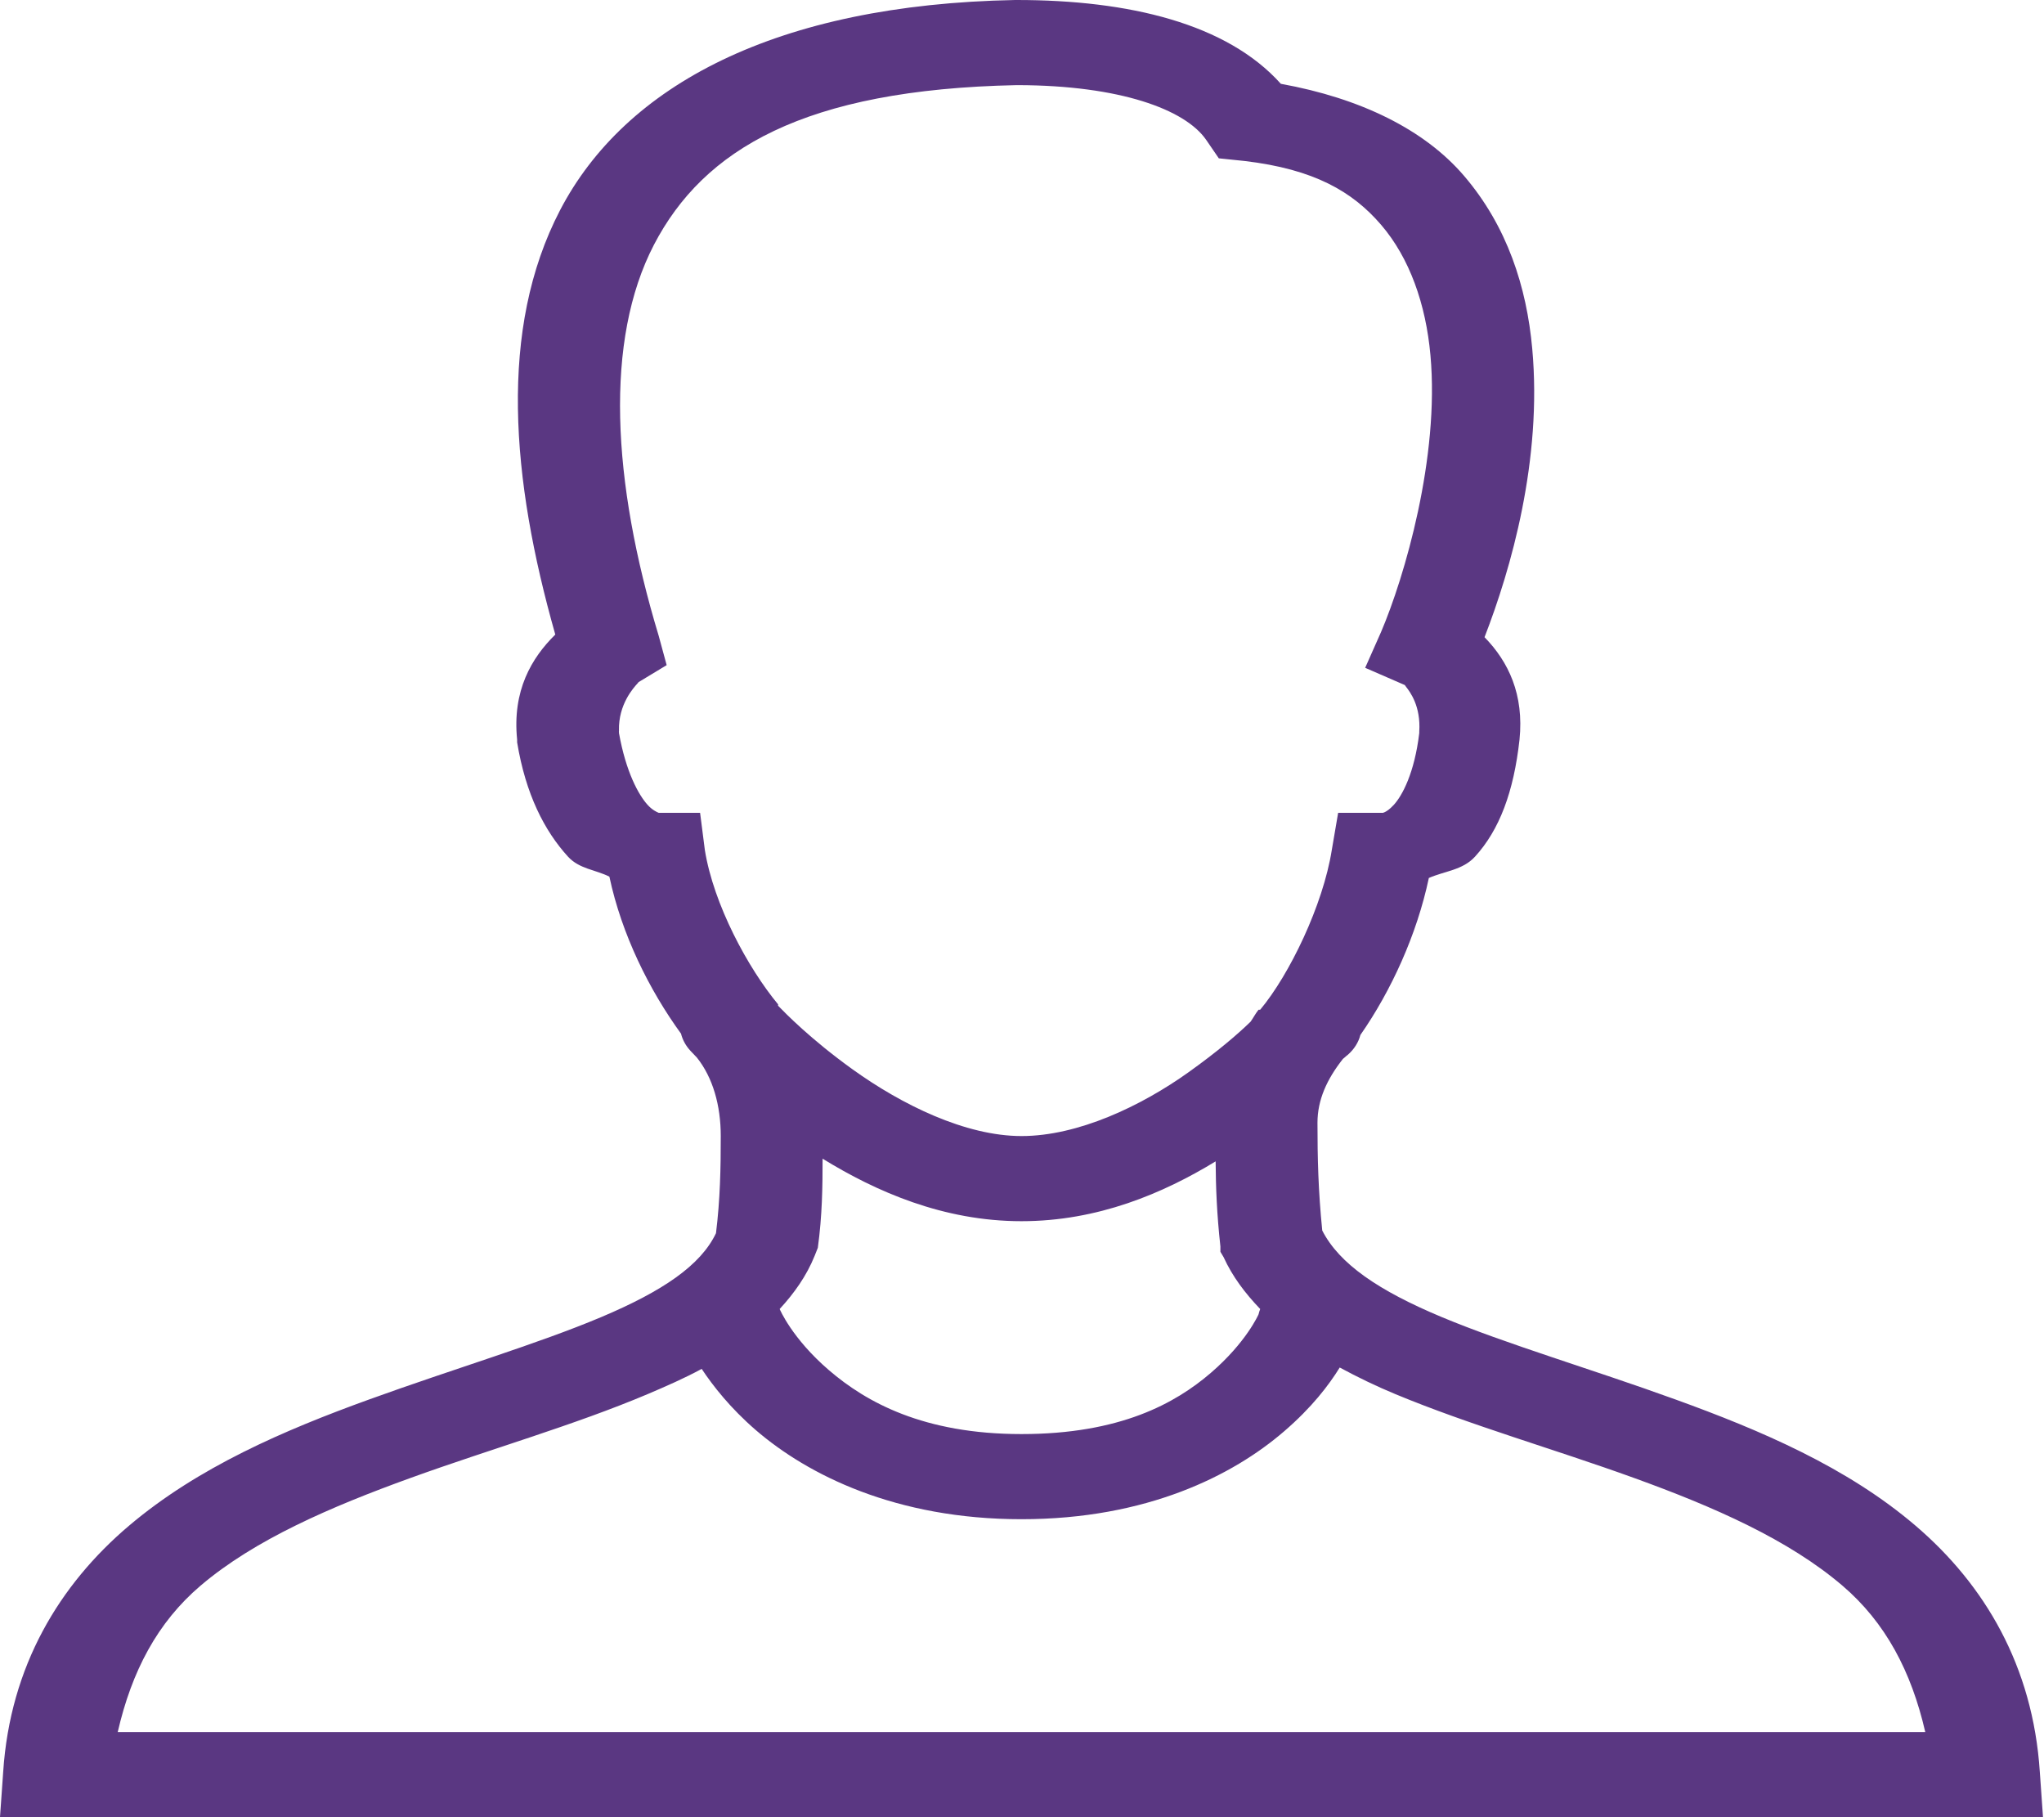 <?xml version="1.0" encoding="utf-8"?>
<svg width="45px" height="40px" viewBox="0 0 45 40" version="1.1" xmlns:xlink="http://www.w3.org/1999/xlink" xmlns="http://www.w3.org/2000/svg">
  <desc>Created with Lunacy</desc>
  <g id="icons8_contacts">
    <path d="M22.349 0C17.09 0.099 13.762 1.878 12.33 4.627C10.969 7.244 11.253 10.542 12.225 13.968C11.704 14.48 11.275 15.201 11.385 16.281L11.385 16.34C11.573 17.482 11.985 18.287 12.506 18.858C12.755 19.129 13.11 19.143 13.416 19.297C13.688 20.575 14.296 21.794 14.993 22.753C15.028 22.892 15.098 23.02 15.203 23.133C15.203 23.133 15.317 23.254 15.343 23.28C15.693 23.719 15.868 24.33 15.868 25.007C15.868 25.728 15.855 26.398 15.763 27.145C15.426 27.855 14.585 28.422 13.241 28.99C11.836 29.583 9.997 30.128 8.127 30.805C6.257 31.482 4.361 32.295 2.837 33.587C1.314 34.879 0.223 36.669 0.07 39.004L0 40L44.978 40L44.908 39.004C44.755 36.669 43.691 34.883 42.176 33.587C40.661 32.291 38.756 31.482 36.886 30.805C35.017 30.128 33.164 29.586 31.737 28.99C30.353 28.411 29.486 27.822 29.11 27.086C29.022 26.201 29.005 25.502 29.005 24.715C29.005 24.213 29.21 23.759 29.565 23.309C29.574 23.298 29.591 23.291 29.6 23.28C29.604 23.272 29.67 23.221 29.67 23.221C29.81 23.1 29.907 22.947 29.95 22.782C30.629 21.808 31.194 20.571 31.457 19.326C31.807 19.173 32.201 19.154 32.472 18.858C33.011 18.269 33.326 17.43 33.453 16.281C33.554 15.289 33.212 14.568 32.683 14.026C33.265 12.526 33.957 10.124 33.733 7.672C33.611 6.325 33.186 4.982 32.227 3.865C31.36 2.855 29.959 2.163 28.199 1.845C27.012 0.52 24.858 0 22.384 0L22.349 0ZM22.419 1.874L22.384 1.874C17.694 1.969 15.488 3.294 14.397 5.388C13.307 7.489 13.469 10.582 14.502 13.997L14.677 14.641L14.047 15.022C14.064 15.012 14.057 15.019 14.036 15.043C13.947 15.14 13.613 15.507 13.627 16.076C13.629 16.084 13.628 16.087 13.627 16.091C13.625 16.094 13.624 16.098 13.627 16.105L13.627 16.135C13.78 16.995 14.06 17.5 14.257 17.716C14.358 17.829 14.463 17.877 14.502 17.892L15.413 17.892L15.518 18.712C15.711 19.912 16.468 21.31 17.13 22.108C17.132 22.112 17.131 22.117 17.13 22.123C17.128 22.128 17.127 22.134 17.13 22.138C17.287 22.299 17.843 22.873 18.776 23.543C19.853 24.316 21.254 25.007 22.489 25.007C23.733 25.007 25.121 24.349 26.167 23.602C26.798 23.151 27.24 22.774 27.533 22.489C27.595 22.401 27.643 22.306 27.708 22.226L27.744 22.226C28.387 21.457 29.127 19.927 29.32 18.712L29.46 17.892L30.441 17.892C30.401 17.892 30.498 17.921 30.686 17.716C30.87 17.515 31.141 17.017 31.246 16.135L31.246 16.105C31.282 15.543 31.043 15.232 30.959 15.123C30.941 15.099 30.93 15.085 30.931 15.081L30.055 14.7L30.406 13.909C30.918 12.709 31.697 10.069 31.492 7.818C31.391 6.695 31.032 5.677 30.406 4.949C29.78 4.22 28.934 3.723 27.393 3.543L26.833 3.485L26.552 3.075C26.088 2.408 24.657 1.881 22.419 1.874ZM18.11 25.505C19.293 26.233 20.773 26.881 22.489 26.881C24.17 26.881 25.611 26.267 26.763 25.564C26.767 26.135 26.789 26.72 26.868 27.438L26.868 27.555L26.938 27.672C27.135 28.104 27.415 28.47 27.744 28.814C27.73 28.851 27.717 28.891 27.708 28.931C27.708 28.931 27.441 29.546 26.657 30.22C25.874 30.893 24.657 31.567 22.489 31.567C20.33 31.567 19.069 30.864 18.25 30.161C17.432 29.458 17.165 28.814 17.165 28.814C17.488 28.463 17.756 28.086 17.935 27.643L18.005 27.467C18.102 26.757 18.11 26.116 18.11 25.505ZM30.721 30.688C30.296 30.512 29.889 30.315 29.495 30.102C29.254 30.491 28.882 30.981 28.269 31.508C27.148 32.474 25.252 33.441 22.489 33.441C19.717 33.441 17.782 32.463 16.639 31.479C16.083 30.999 15.698 30.509 15.448 30.132C15.072 30.337 14.66 30.516 14.257 30.688C12.637 31.373 10.798 31.896 9.038 32.533C7.277 33.17 5.605 33.891 4.414 34.905C3.464 35.714 2.899 36.79 2.592 38.126L42.386 38.126C42.079 36.79 41.51 35.714 40.564 34.905C39.378 33.891 37.736 33.17 35.975 32.533C34.215 31.896 32.359 31.369 30.721 30.688Z" id="Shape" fill="#5A3782" fill-rule="evenodd" stroke="none" />
  </g>
</svg>